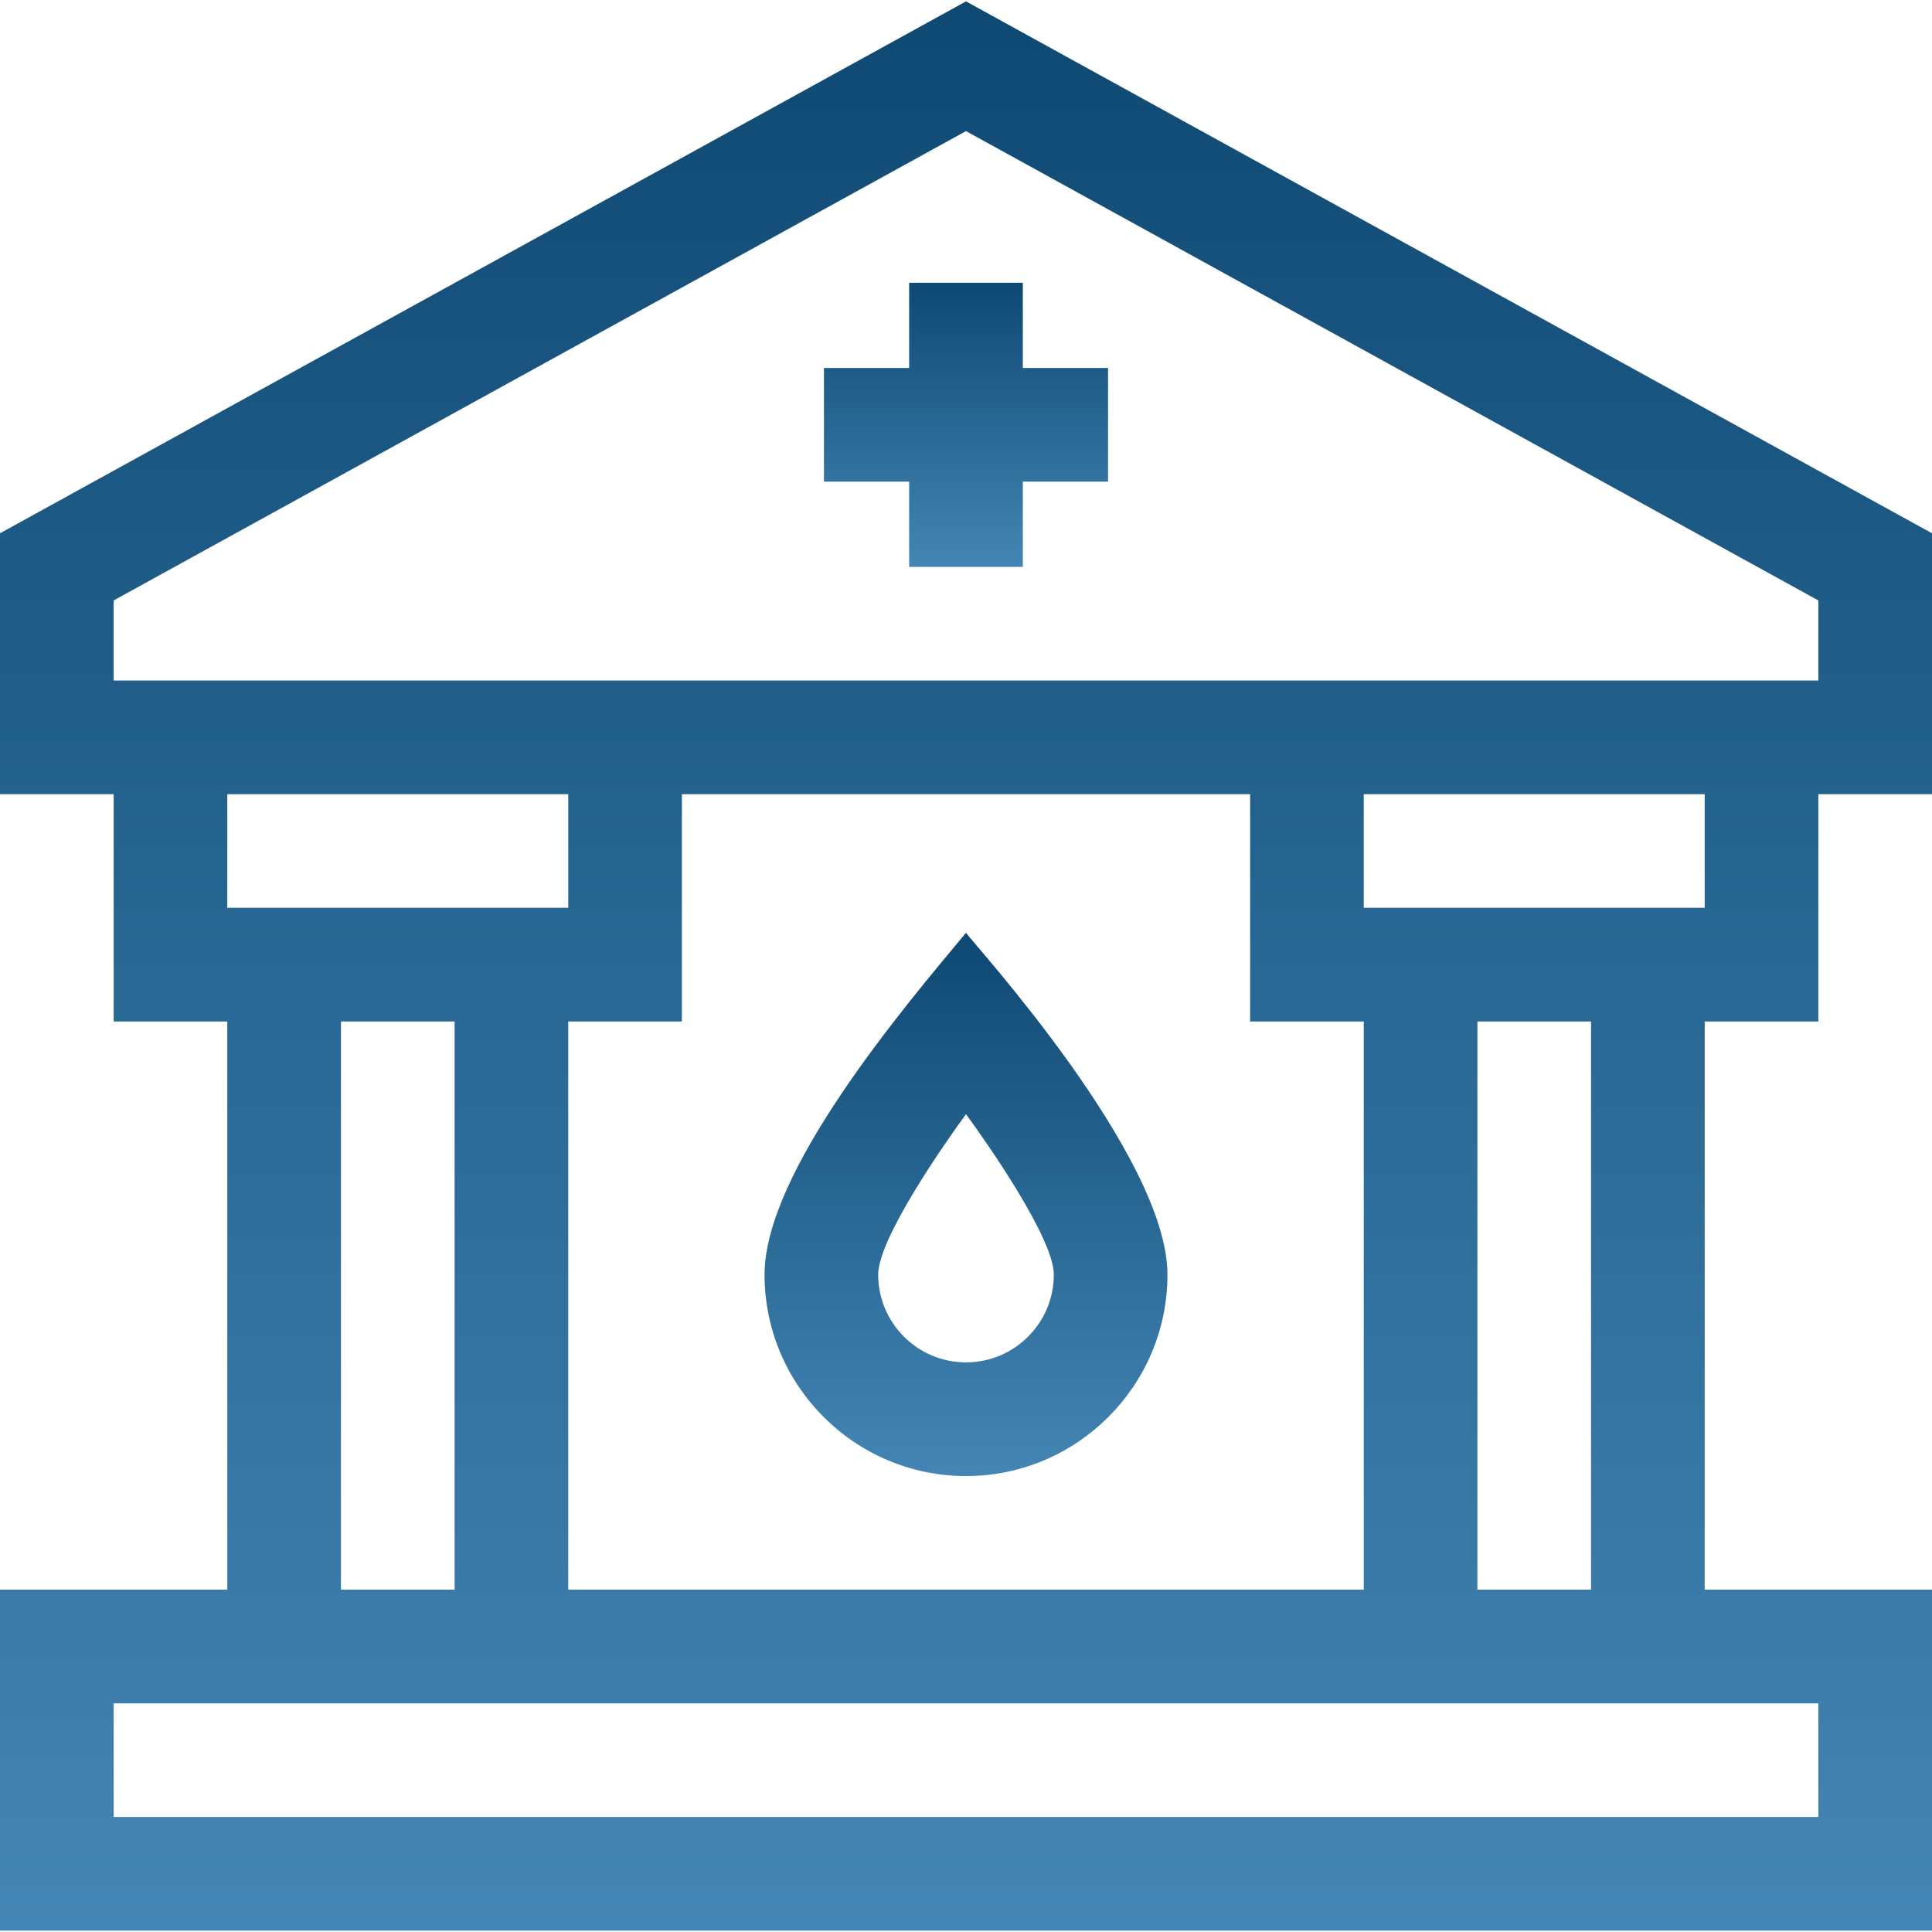 <svg width="48" height="48" viewBox="0 0 48 48" fill="none" xmlns="http://www.w3.org/2000/svg">
<g clip-path="url(#clip0_1041_8)">
<path d="M45.176 25.378V19.731H48V13.249L24 0.034L0 13.249V19.731H2.824V25.378H5.647V39.495H0V47.966H48V39.495H42.353V25.378H45.176V25.378ZM42.353 22.554H33.882V19.731H42.353V22.554ZM16.941 19.731H31.059V25.378H33.882V39.495H14.118V25.378H16.941V19.731ZM2.824 14.918L24 3.257L45.176 14.918V16.907C41.028 16.907 7.594 16.907 2.824 16.907V14.918ZM5.647 19.731H14.118V22.554H5.647V19.731ZM8.471 25.378H11.294V39.495H8.471V25.378ZM45.176 42.319V45.142H2.824V42.319H45.176ZM39.529 39.495H36.706V25.378H39.529V39.495Z" fill="url(#paint0_linear_1041_8)"/>
<path d="M24 36.672C26.76 36.672 29.005 34.427 29.005 31.667C29.005 28.707 24.148 23.404 24 23.175C22.411 25.08 18.995 29.118 18.995 31.667C18.995 34.426 21.24 36.672 24 36.672ZM24 27.681C24.53 28.404 26.182 30.767 26.182 31.667C26.182 32.87 25.203 33.848 24 33.848C22.797 33.848 21.818 32.87 21.818 31.667C21.818 30.769 23.465 28.411 24 27.681Z" fill="url(#paint1_linear_1041_8)"/>
<path d="M22.588 14.084H25.412V11.966H27.529V9.142H25.412V7.025H22.588V9.142H20.471V11.966H22.588V14.084Z" fill="url(#paint2_linear_1041_8)"/>
</g>
<defs>
<linearGradient id="paint0_linear_1041_8" x1="24" y1="0.034" x2="24" y2="47.966" gradientUnits="userSpaceOnUse">
<stop stop-color="#0E4973"/>
<stop offset="1" stop-color="#4385B4"/>
</linearGradient>
<linearGradient id="paint1_linear_1041_8" x1="24" y1="23.175" x2="24" y2="36.672" gradientUnits="userSpaceOnUse">
<stop stop-color="#0E4973"/>
<stop offset="1" stop-color="#4385B4"/>
</linearGradient>
<linearGradient id="paint2_linear_1041_8" x1="24" y1="7.025" x2="24" y2="14.084" gradientUnits="userSpaceOnUse">
<stop stop-color="#0E4973"/>
<stop offset="1" stop-color="#4385B4"/>
</linearGradient>
<clipPath id="clip0_1041_8">
<rect width="48" height="48" fill="white"/>
</clipPath>
</defs>
</svg>
